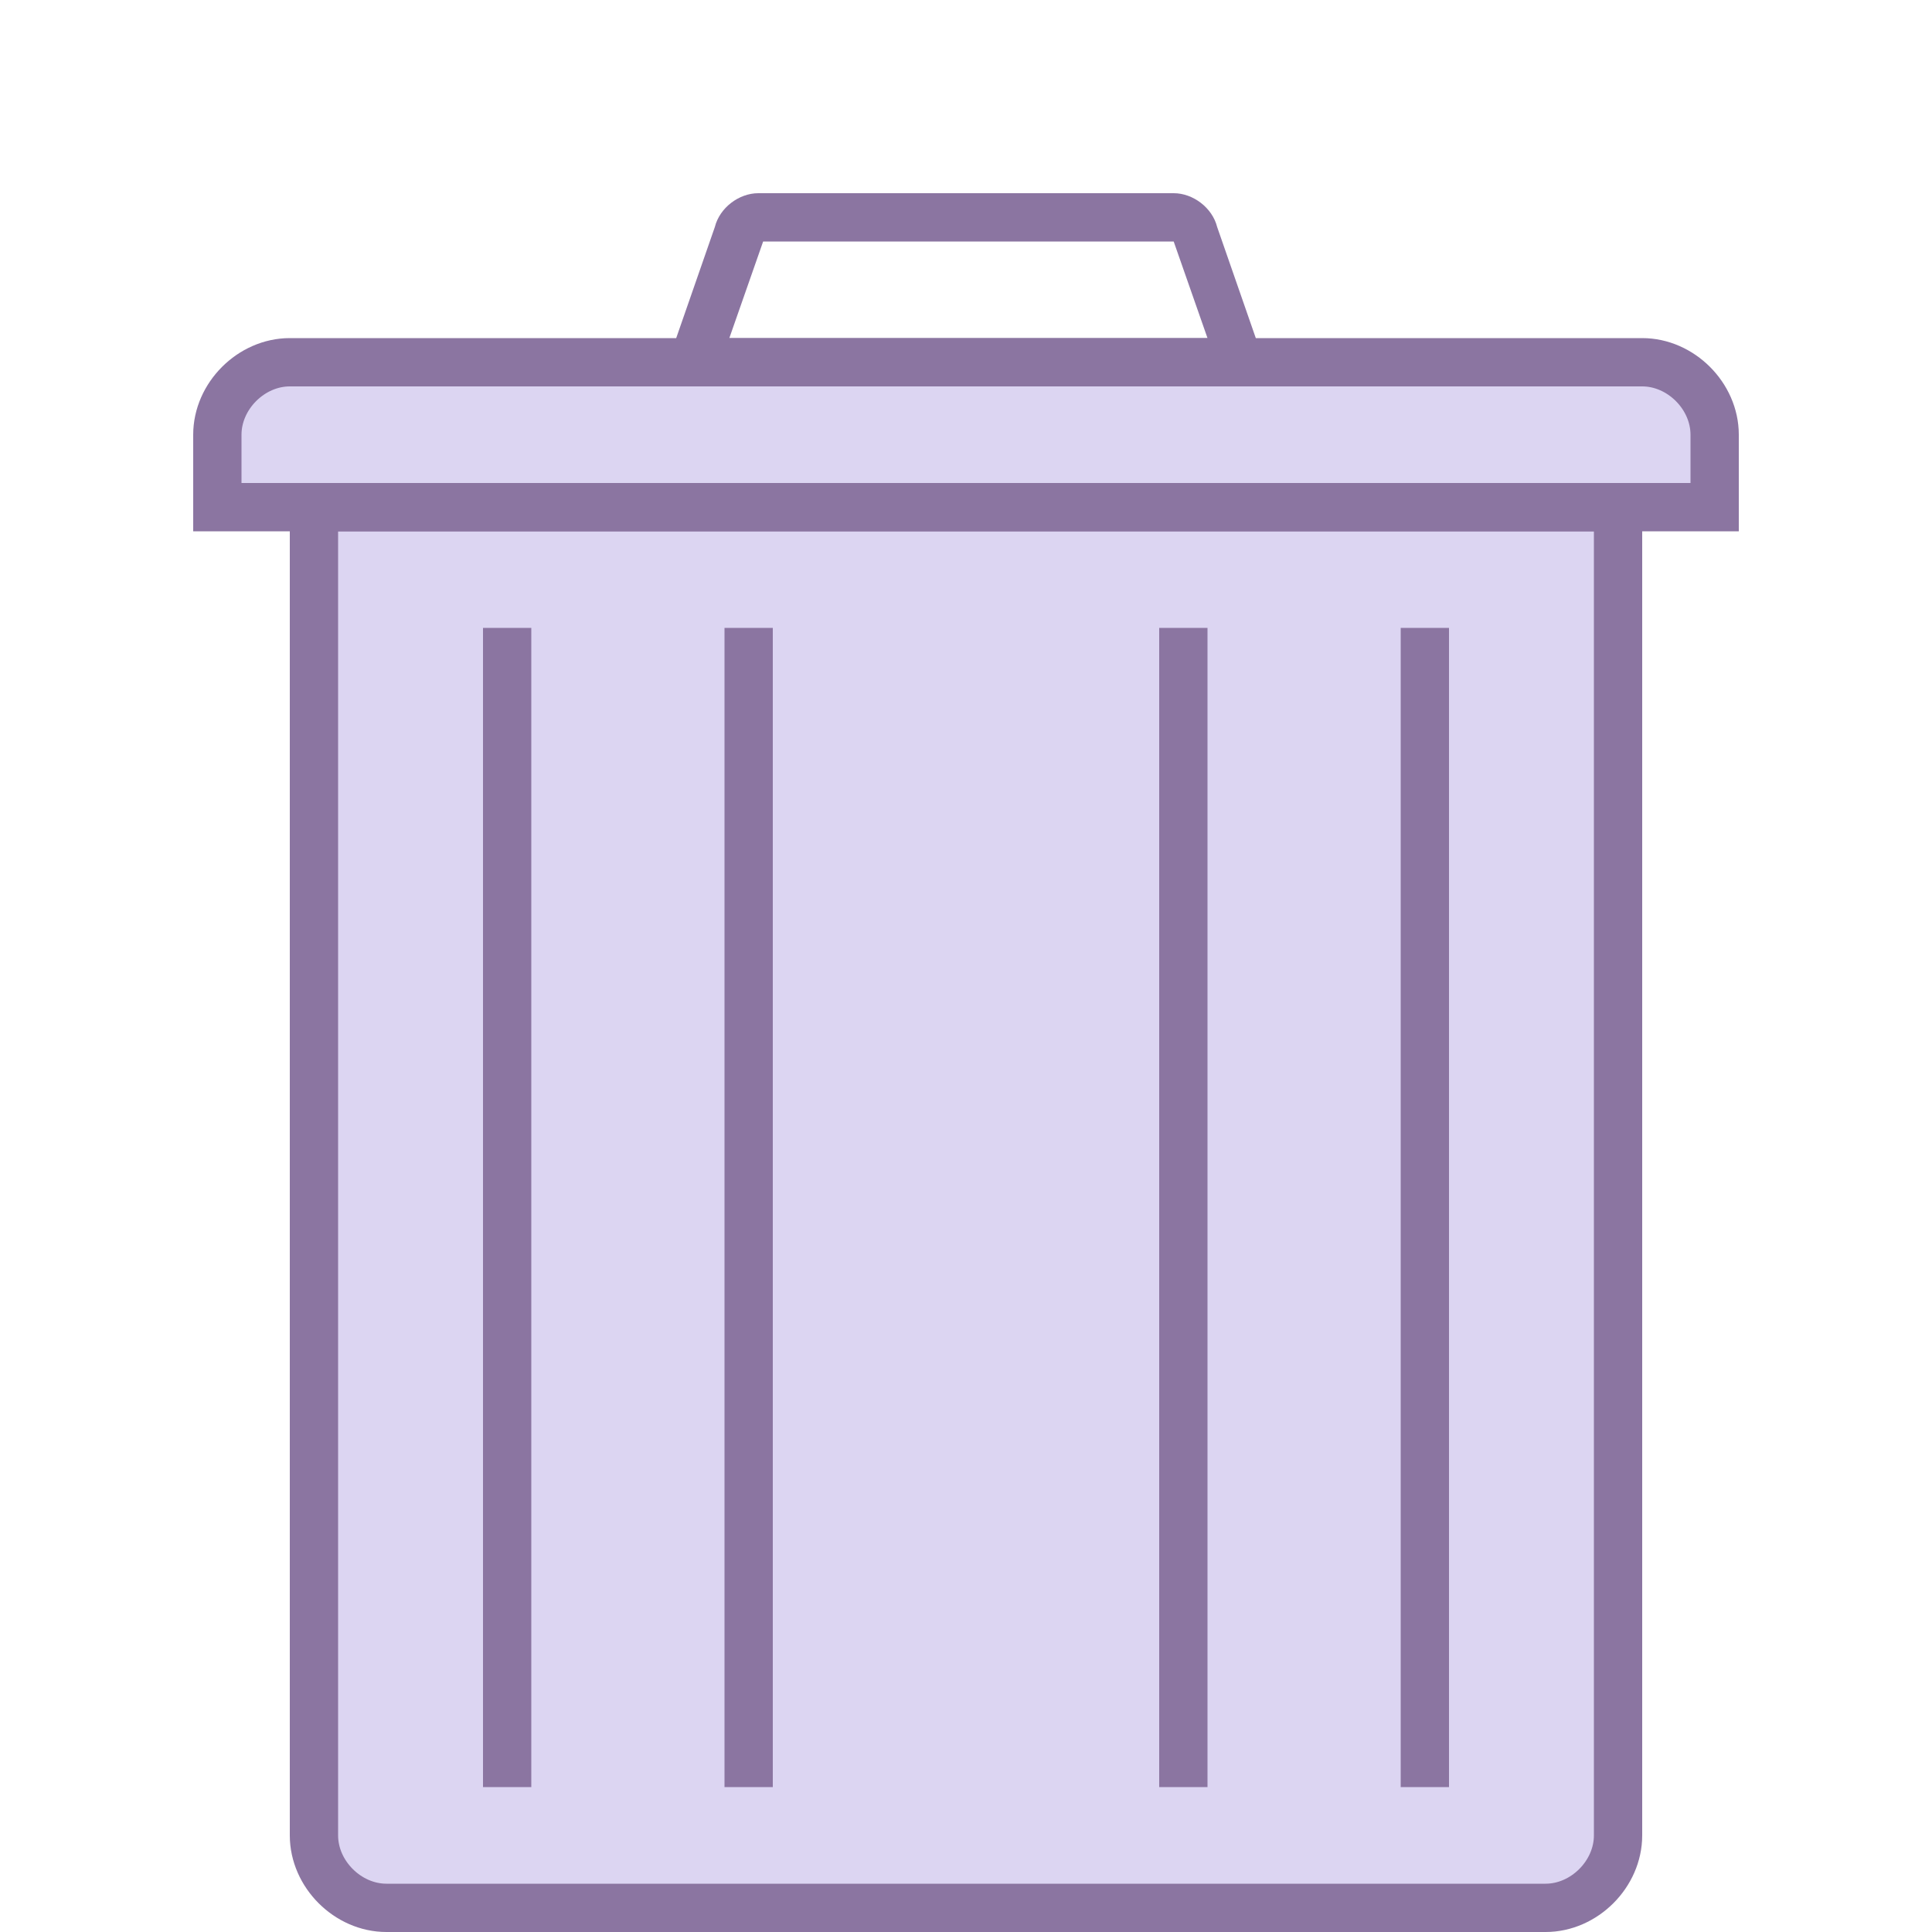 <?xml version="1.0" encoding="utf-8"?>
<!-- Generator: Adobe Illustrator 23.0.3, SVG Export Plug-In . SVG Version: 6.00 Build 0)  -->
<svg version="1.1" id="Layer_1" xmlns="http://www.w3.org/2000/svg" xmlns:xlink="http://www.w3.org/1999/xlink" x="0px" y="0px"
	 viewBox="0 0 40 40" style="enable-background:new 0 0 40 40;" xml:space="preserve">
<style type="text/css">
	.st0{fill:#8B75A1;}
	.st1{fill:#DCD5F2;stroke:#8B75A1;stroke-miterlimit:10;}
</style>
<path class="st0" d="M24.3,5L25,7h-9.9l0.7-2H24.3 M24.3,4h-8.6c-0.4,0-0.8,0.3-0.9,0.7L14,7v1h12V7l-0.8-2.3
	C25.1,4.3,24.7,4,24.3,4L24.3,4z"/>
<path class="st1" d="M8,39.5c-0.8,0-1.5-0.7-1.5-1.5c0,0,0-7.9,0-13s0-14.5,0-14.5h27c0,0,0,8.5,0,14.5s0,13,0,13
	c0,0.8-0.7,1.5-1.5,1.5H8z"/>
<path class="st1" d="M4.5,10.5V9c0-0.8,0.7-1.5,1.5-1.5h28c0.8,0,1.5,0.7,1.5,1.5v1.5H4.5z"/>
<rect x="24" y="13" class="st0" width="1" height="24"/>
<rect x="15" y="13" class="st0" width="1" height="24"/>
<rect x="10" y="13" class="st0" width="1" height="24"/>
<rect x="29" y="13" class="st0" width="1" height="24"/>
</svg>

